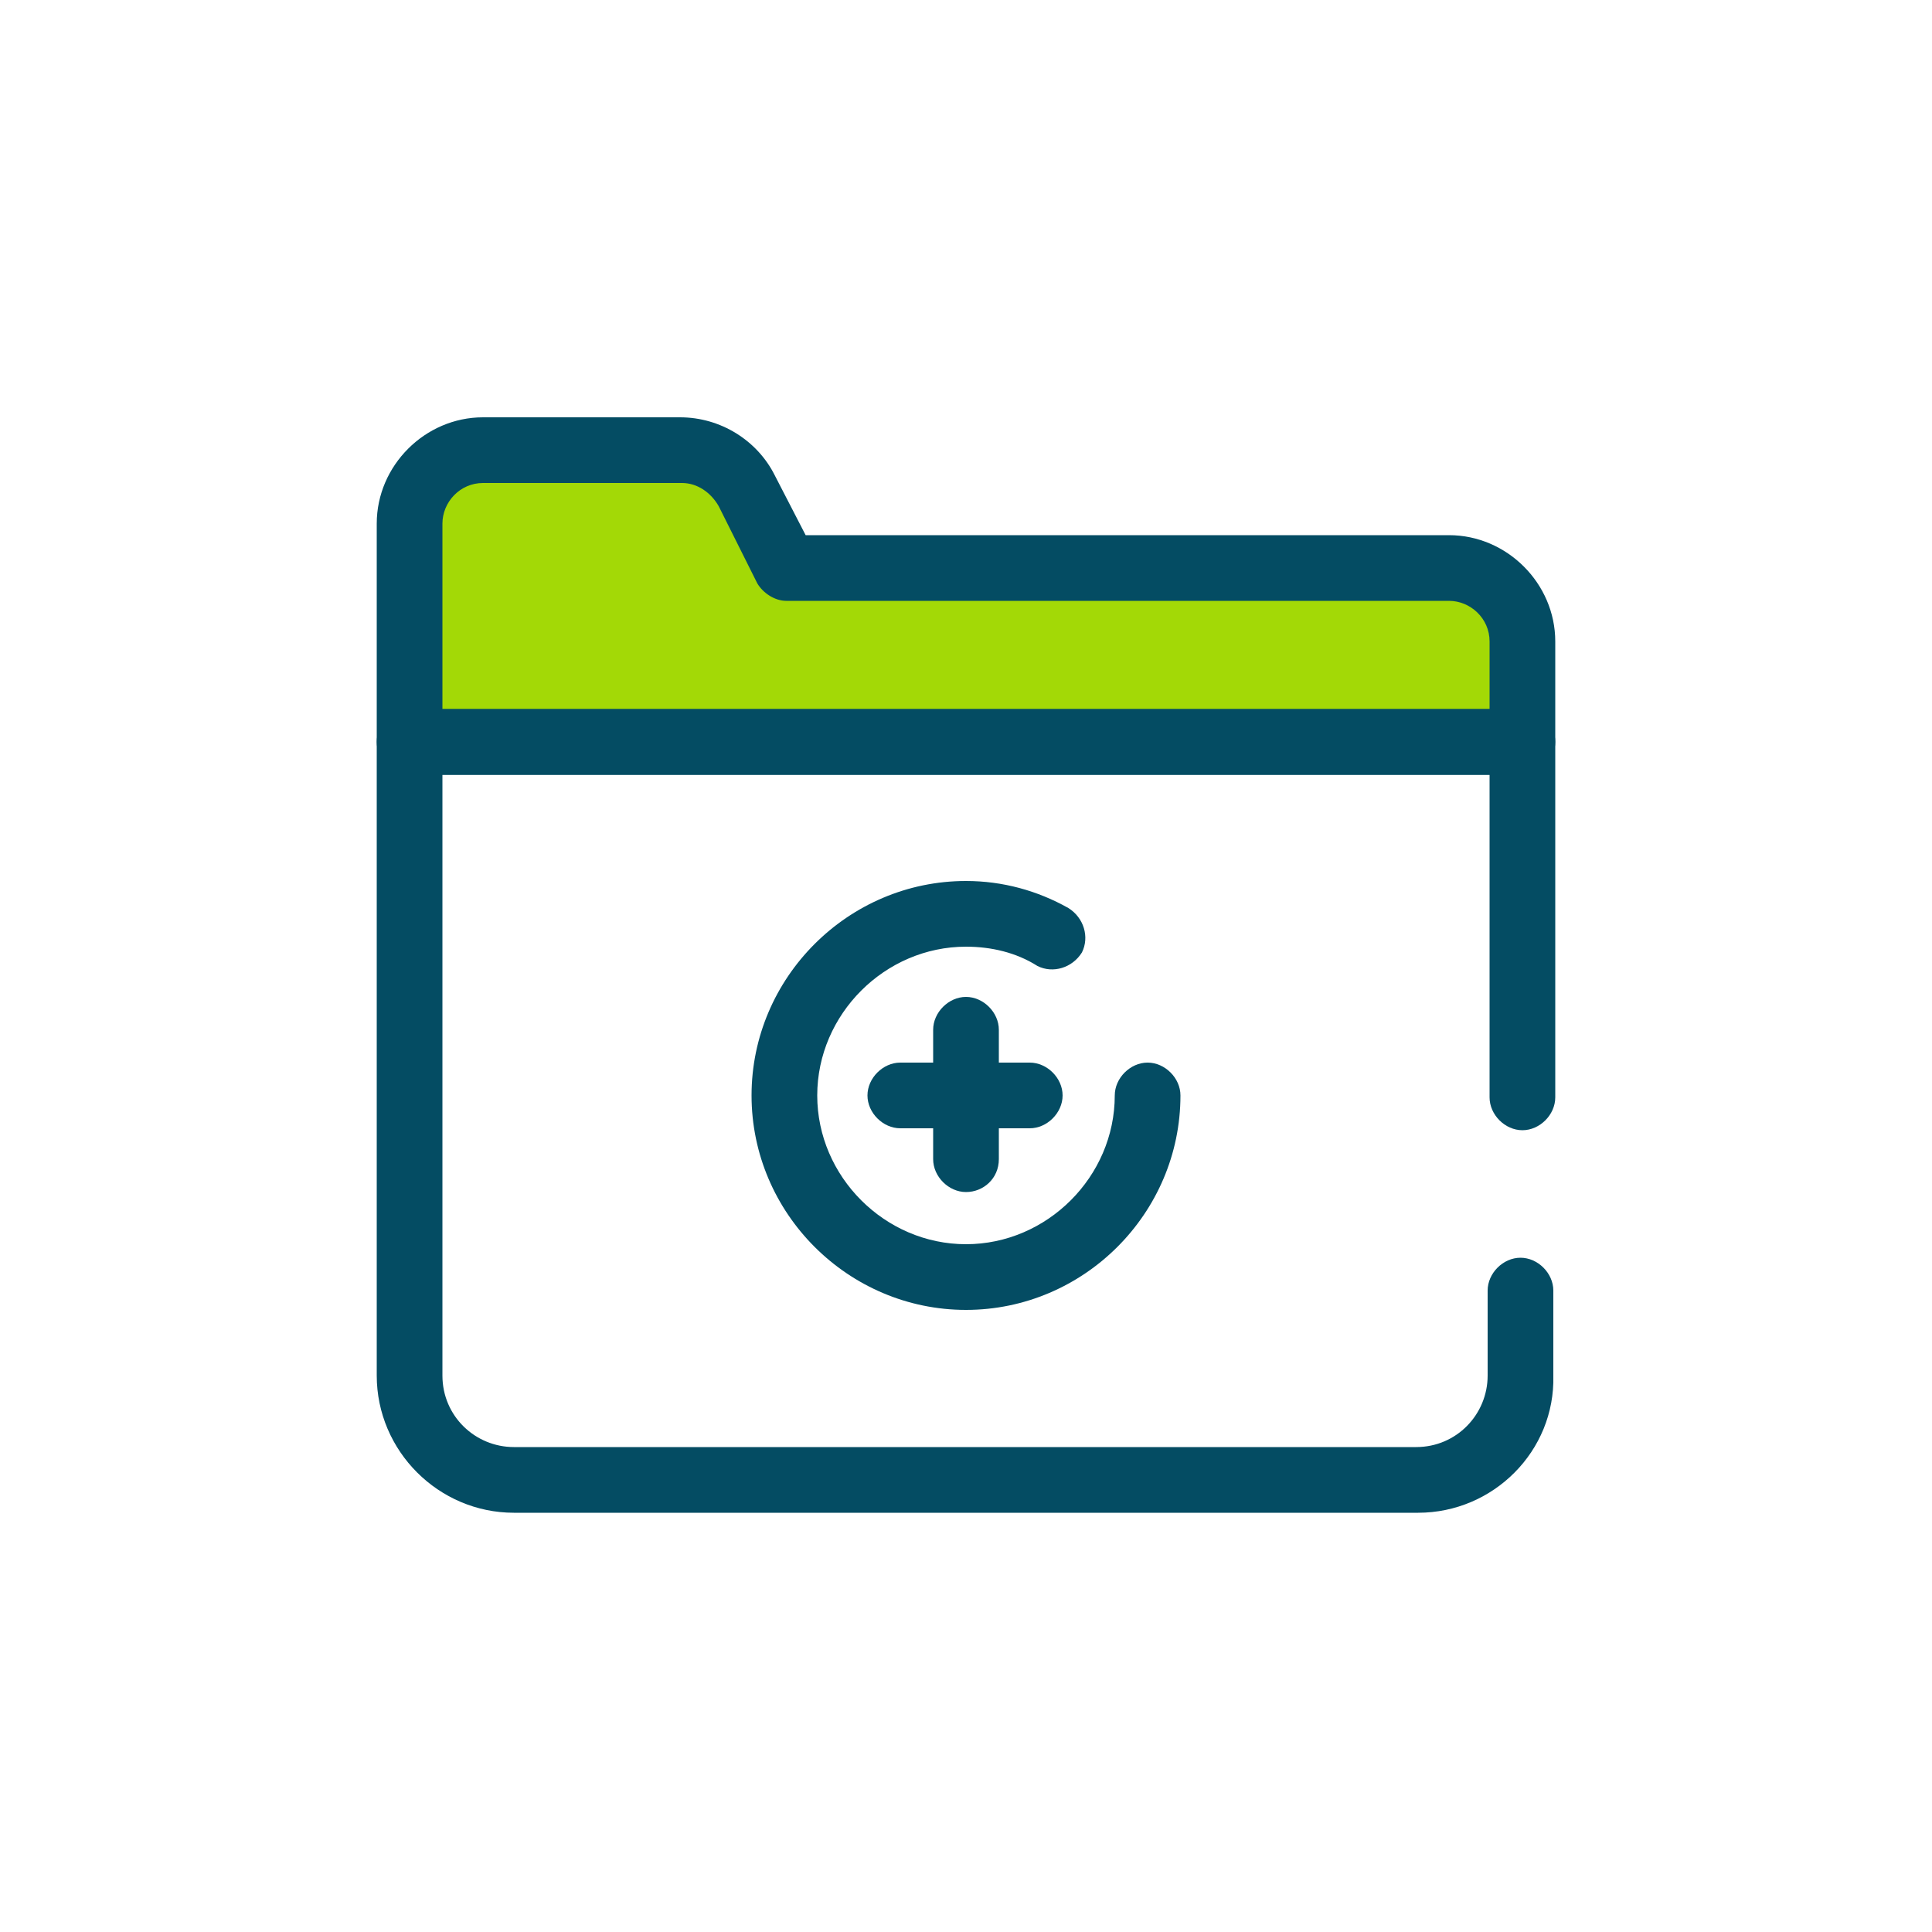 <?xml version="1.0" encoding="utf-8"?>
<!-- Generator: Adobe Illustrator 23.0.6, SVG Export Plug-In . SVG Version: 6.00 Build 0)  -->
<svg version="1.1" id="Layer_1" xmlns="http://www.w3.org/2000/svg" xmlns:xlink="http://www.w3.org/1999/xlink" x="0px" y="0px"
	 viewBox="0 0 100 100" style="enable-background:new 0 0 100 100;" xml:space="preserve">
<style type="text/css">
	.st0{fill:none;}
	.st1{fill:#044C63;}
	.st2{clip-path:url(#SVGID_2_);fill:#A3D906;}
	.st3{clip-path:url(#SVGID_2_);fill:#044C63;}
</style>
<rect class="st0" width="100" height="100"/>
<g>
	<path class="st1" d="M50,61.7c-0.9,0-1.7-0.8-1.7-1.7v-6.7c0-0.9,0.8-1.7,1.7-1.7c0.9,0,1.7,0.8,1.7,1.7V60
		C51.7,61,50.9,61.7,50,61.7L50,61.7z M50,61.7"/>
	<path class="st1" d="M53.3,58.4h-6.7c-0.9,0-1.7-0.8-1.7-1.7c0-0.9,0.8-1.7,1.7-1.7h6.7c0.9,0,1.7,0.8,1.7,1.7
		C55,57.6,54.2,58.4,53.3,58.4L53.3,58.4z M53.3,58.4"/>
	<path class="st1" d="M50,67.8c-6.1,0-11.1-5-11.1-11.1s5-11.1,11.1-11.1c1.9,0,3.7,0.5,5.3,1.4c0.8,0.5,1.1,1.5,0.7,2.3
		c-0.5,0.8-1.5,1.1-2.3,0.7C52.6,49.3,51.3,49,50,49c-4.2,0-7.7,3.5-7.7,7.7c0,4.2,3.5,7.7,7.7,7.7c4.2,0,7.7-3.5,7.7-7.7
		c0-0.9,0.8-1.7,1.7-1.7c0.9,0,1.7,0.8,1.7,1.7C61.1,62.8,56.1,67.8,50,67.8L50,67.8z M50,67.8"/>
	<g>
		<defs>
			<rect id="SVGID_1_" x="19.5" y="21.6" width="61.1" height="56.9"/>
		</defs>
		<clipPath id="SVGID_2_">
			<use xlink:href="#SVGID_1_"  style="overflow:visible;"/>
		</clipPath>
		<path class="st2" d="M78.8,38.4v-5.2c0-2.1-1.7-3.8-3.8-3.8H40.7l-2-4c-0.7-1.3-2-2.1-3.4-2.1H25c-2.1,0-3.8,1.7-3.8,3.8v11.3
			H78.8z M78.8,38.4"/>
		<path class="st3" d="M78.8,40.1H21.2c-0.9,0-1.7-0.8-1.7-1.7V27.1c0-3,2.5-5.5,5.5-5.5h10.2c2.1,0,4,1.2,4.9,3l1.6,3.1H75
			c3,0,5.5,2.5,5.5,5.5v5.2C80.5,39.3,79.7,40.1,78.8,40.1L78.8,40.1z M22.9,36.7h54.2v-3.5c0-1.2-1-2.1-2.1-2.1H40.7
			c-0.6,0-1.2-0.4-1.5-0.9l-2-4c-0.4-0.7-1.1-1.2-1.9-1.2H25c-1.2,0-2.1,1-2.1,2.1V36.7z M22.9,36.7"/>
	</g>
	<path class="st1" d="M73.4,78.3H26.6c-3.9,0-7.1-3.2-7.1-7.1V38.4c0-0.9,0.8-1.7,1.7-1.7h57.6c0.9,0,1.7,0.8,1.7,1.7v18.4
		c0,0.9-0.8,1.7-1.7,1.7c-0.9,0-1.7-0.8-1.7-1.7V40.1H22.9v31.1c0,2.1,1.7,3.7,3.7,3.7h46.7c2.1,0,3.7-1.7,3.7-3.7v-4.4
		c0-0.9,0.8-1.7,1.7-1.7c0.9,0,1.7,0.8,1.7,1.7v4.4C80.5,75.1,77.3,78.3,73.4,78.3L73.4,78.3z M73.4,78.3"/>
</g>
</svg>
